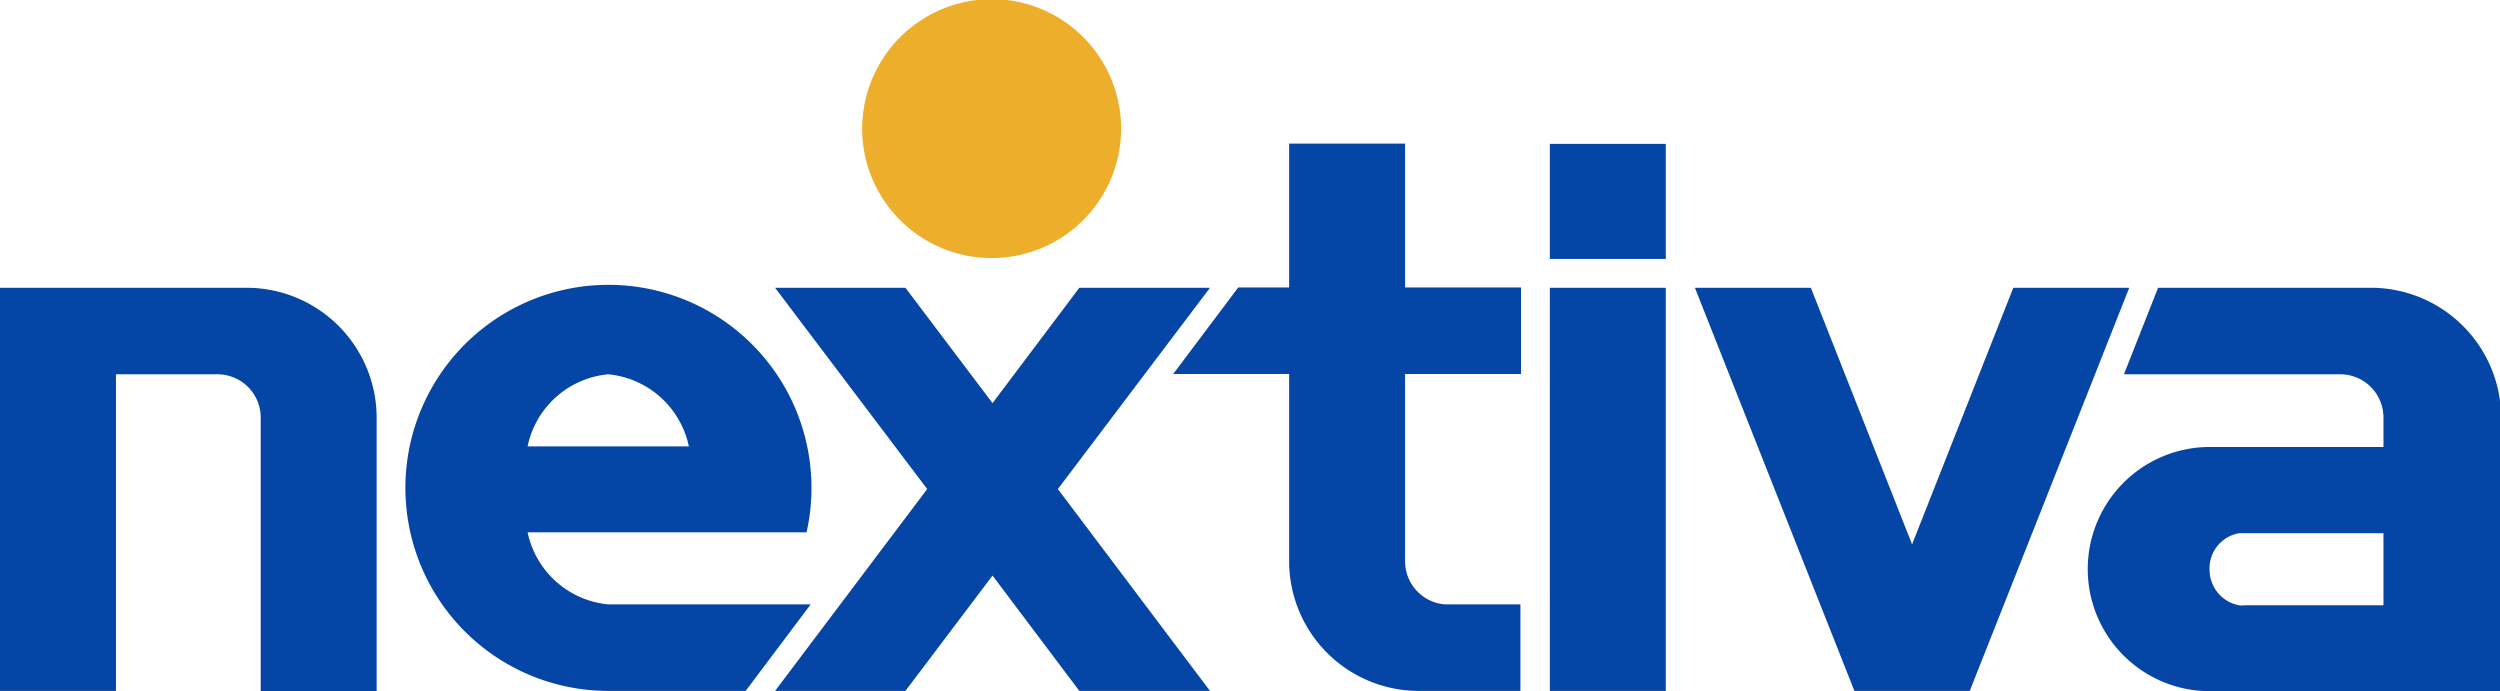 <svg xmlns="http://www.w3.org/2000/svg" viewBox="0 0 84.96 23.49"><path d="M33.72-.03a4.4 4.4 0 1 1-4.42 4.4 4.41 4.41 0 0 1 4.42-4.4" fill="#edae2b"/><path d="M8.36 9.78H0v13.7h3.94V12.72h3.44a1.47 1.47 0 0 1 1.48 1.47v9.3h3.94v-9.3a4.42 4.42 0 0 0-4.44-4.41m43.33 10.76h-2.58a1.47 1.47 0 0 1-1.36-1.47v-6.36h3.94V9.77h-3.94V4.88h-3.94v4.89h-1.73l-2.21 2.94h3.94v6.37a4.41 4.41 0 0 0 4.42 4.4h3.44v-2.94" fill="#0445A5"/><path fill="#0445A5" d="M41.12 9.78h-4.44l-2.95 3.92-2.96-3.92h-4.43l5.17 6.84-5.17 6.86h4.43l2.96-3.92 2.95 3.92h4.44l-5.17-6.86 5.17-6.84m27.3 0l-3.44 8.72-3.44-8.72H57.6l5.42 13.7h3.92l5.42-13.7h-3.94m-15.75 13.7h3.94V9.78h-3.94v13.7zm0-14.68h3.94V4.89h-3.94V8.8z"/><path d="M20.67 12.72a3.1 3.1 0 0 1 2.74 2.45h-5.48a3.09 3.09 0 0 1 2.74-2.45zm0 7.82a3.1 3.1 0 0 1-2.74-2.45h9.48a6.9 6.9 0 1 0-6.74 5.39h4.67l2.21-2.94zm55.43-2.42H81v2.45h-4.7a.87.87 0 0 1-.21 0 1.23 1.23 0 0 1-1-1.19 1.21 1.21 0 0 1 1.01-1.26zm4.42-8.34h-7.18l-1.16 2.94h7.35A1.47 1.47 0 0 1 81 14.19v1h-5.9a4.15 4.15 0 0 0 0 8.3H85v-9.3a4.43 4.43 0 0 0-4.48-4.41z" fill="#0445A5"/></svg>